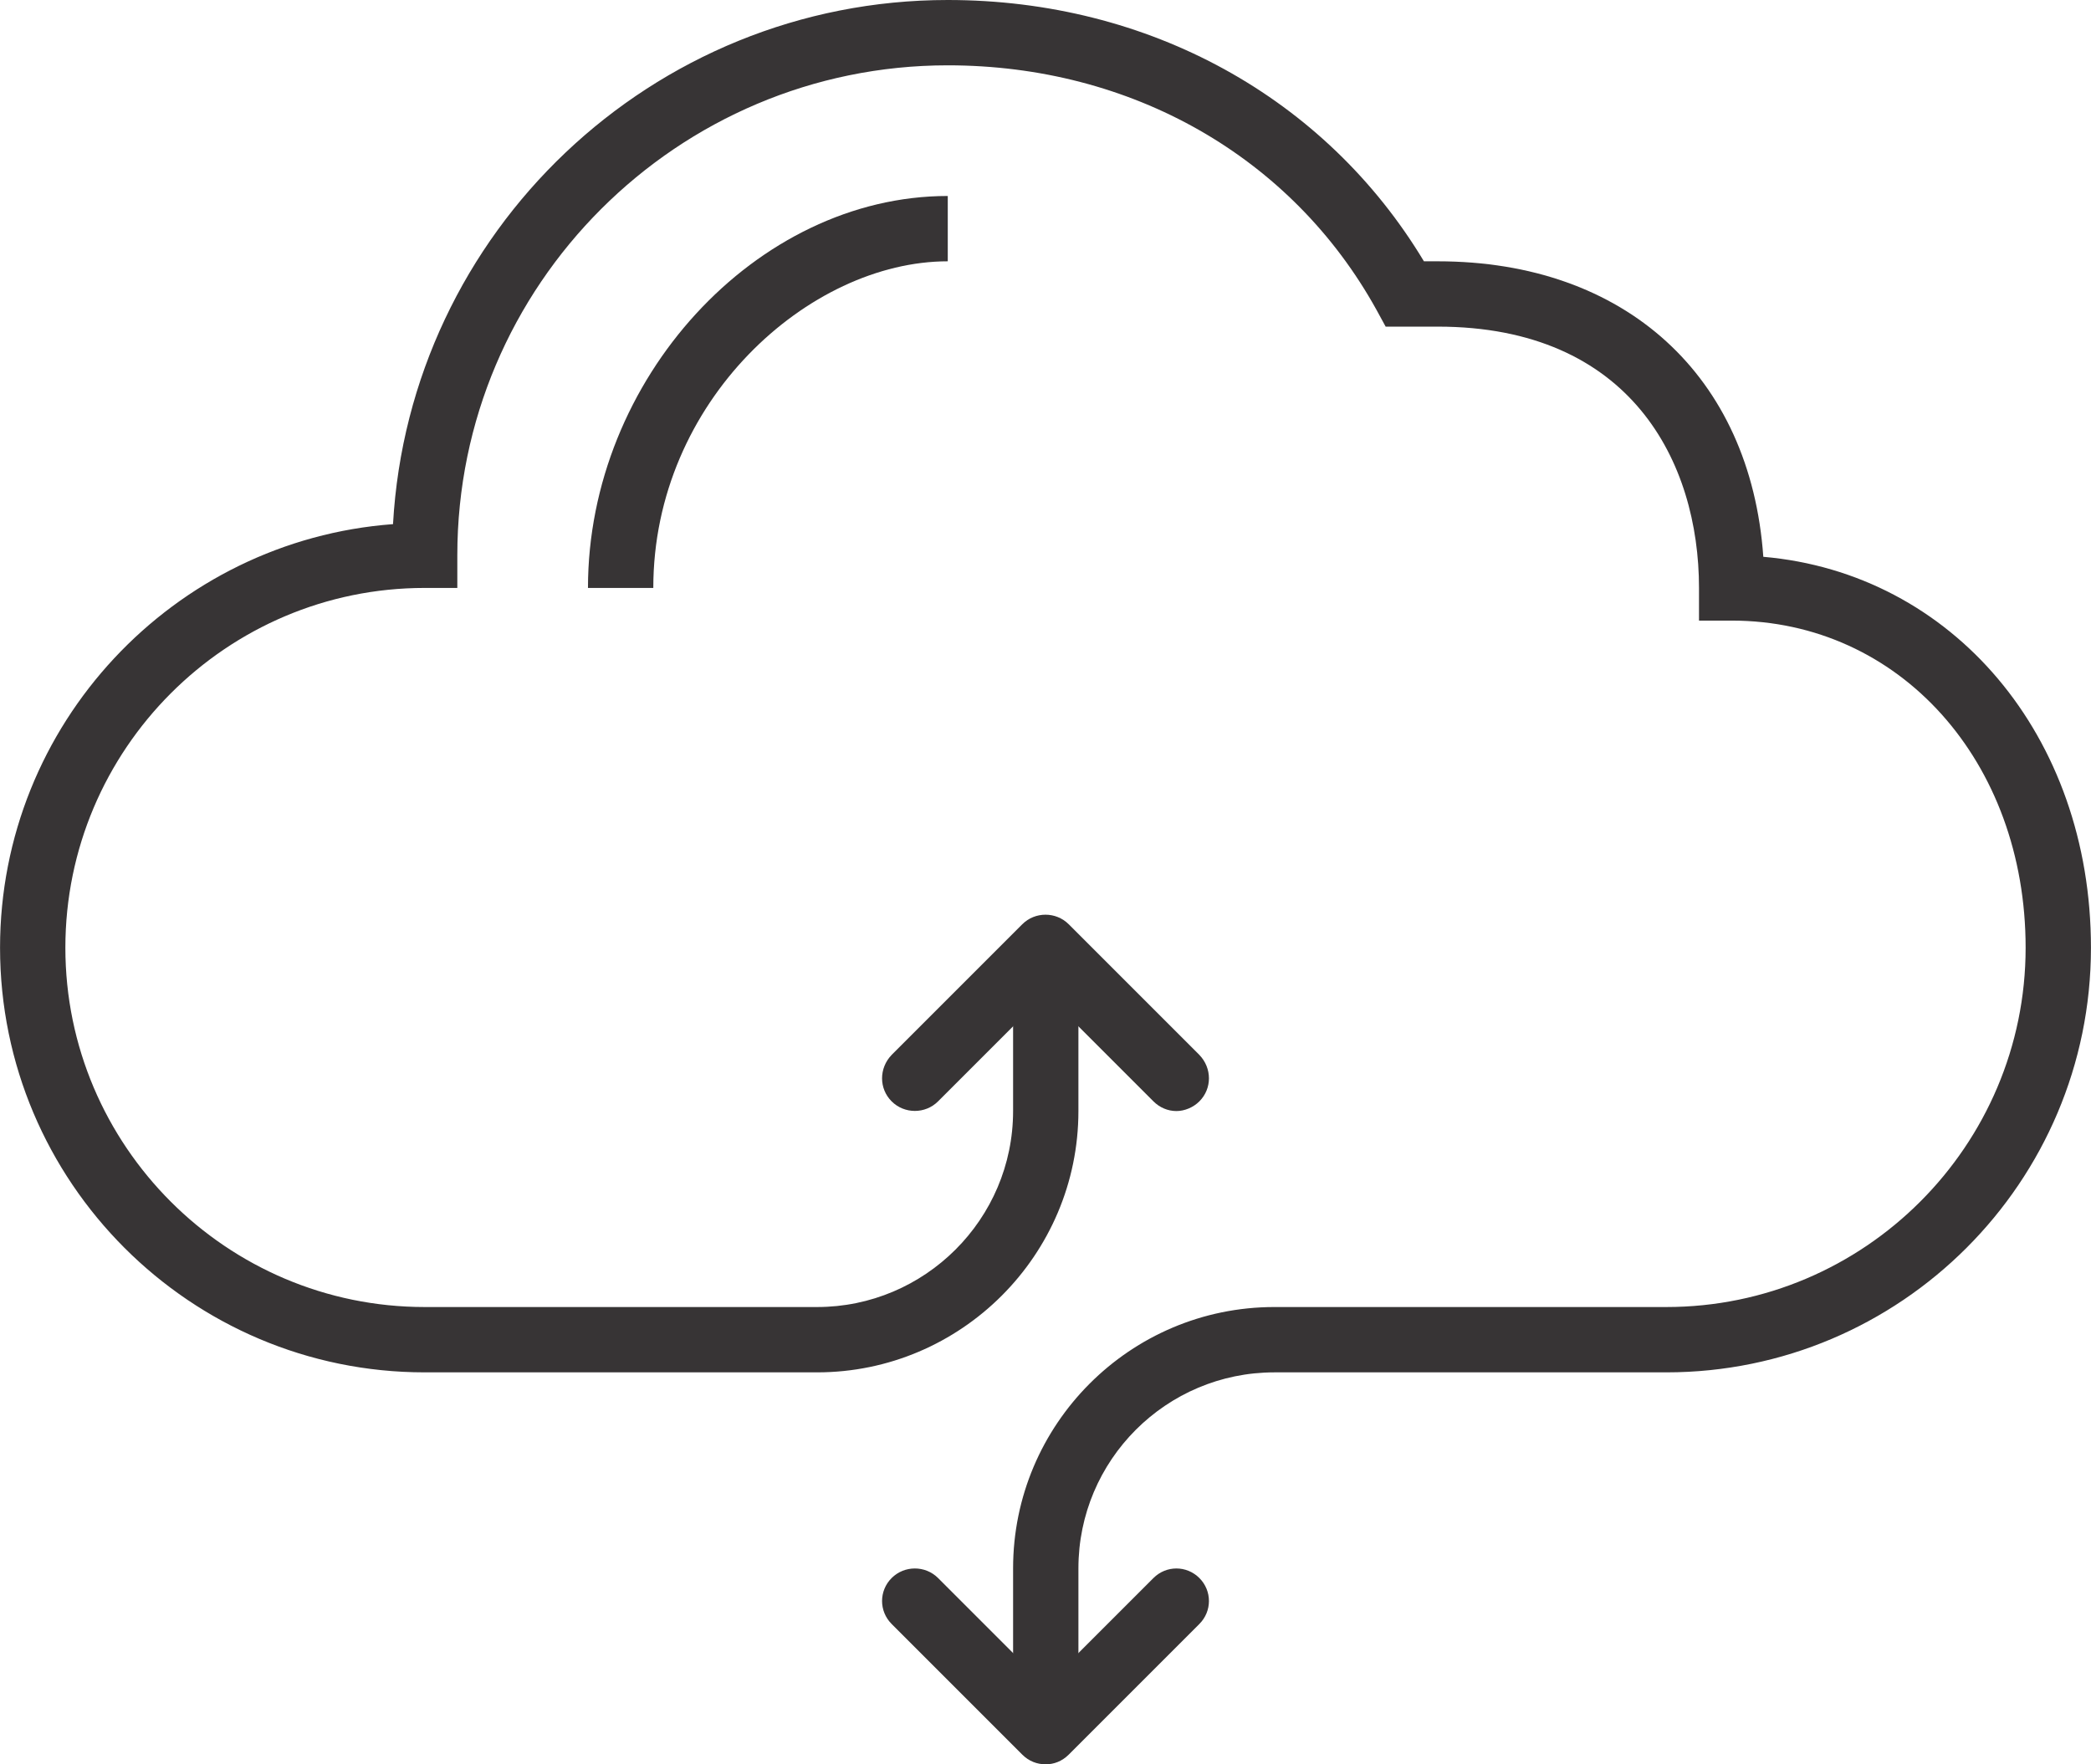 <?xml version="1.0" encoding="UTF-8"?>
<!DOCTYPE svg PUBLIC "-//W3C//DTD SVG 1.1//EN" "http://www.w3.org/Graphics/SVG/1.1/DTD/svg11.dtd">
<!-- Creator: CorelDRAW X8 -->
<svg xmlns="http://www.w3.org/2000/svg" xml:space="preserve" width="29.056mm" height="24.516mm" version="1.1" style="shape-rendering:geometricPrecision; text-rendering:geometricPrecision; image-rendering:optimizeQuality; fill-rule:evenodd; clip-rule:evenodd"
viewBox="0 0 4097 3457"
 xmlns:xlink="http://www.w3.org/1999/xlink">
 <defs>
  <style type="text/css">
   <![CDATA[
    .fil0 {fill:#373435;fill-rule:nonzero}
   ]]>
  </style>
 </defs>
 <g id="Camada_x0020_1">
  <g id="_2870244448624">
   <path class="fil0" d="M2305 2177c-17,0 -33,-7 -45,-19l-211 -211 -211 211c-25,25 -66,25 -91,0 -25,-25 -25,-65 0,-91l256 -256c25,-25 66,-25 91,0l256 256c25,26 25,66 0,91 -12,12 -29,19 -45,19z"/>
   <path class="fil0" d="M2113 3393l-128 0 0 -320c0,-282 229,-512 512,-512l768 0c388,0 704,-316 704,-704 0,-365 -247,-641 -576,-641l-64 0 0 -64c0,-247 -134,-512 -512,-512l-102 0 -18 -33c-166,-300 -480,-479 -840,-479 -530,0 -961,431 -961,960l0 64 -64 0c-388,0 -704,316 -704,705 0,388 316,704 704,704l769 0c211,0 384,-172 384,-384l0 -320 128 0 0 320c0,282 -230,512 -512,512l-769 0c-459,0 -832,-373 -832,-832 0,-438 340,-798 770,-830 32,-572 507,-1027 1087,-1027 394,0 740,191 933,512l27 0c368,0 613,225 638,579 370,32 642,350 642,766 0,459 -373,832 -832,832l-768 0c-212,0 -384,172 -384,384l0 320z"/>
   <path class="fil0" d="M2049 3457c-17,0 -33,-6 -46,-19l-256 -256c-25,-25 -25,-65 0,-90 25,-25 66,-25 91,0l211 211 211 -211c25,-25 65,-25 90,0 25,25 25,65 0,90l-256 256c-13,13 -29,19 -45,19z"/>
   <path class="fil0" d="M1280 1152l-128 0c0,-409 330,-768 705,-768l0 128c-272,0 -577,274 -577,640z"/>
  </g>
 </g>
</svg>
